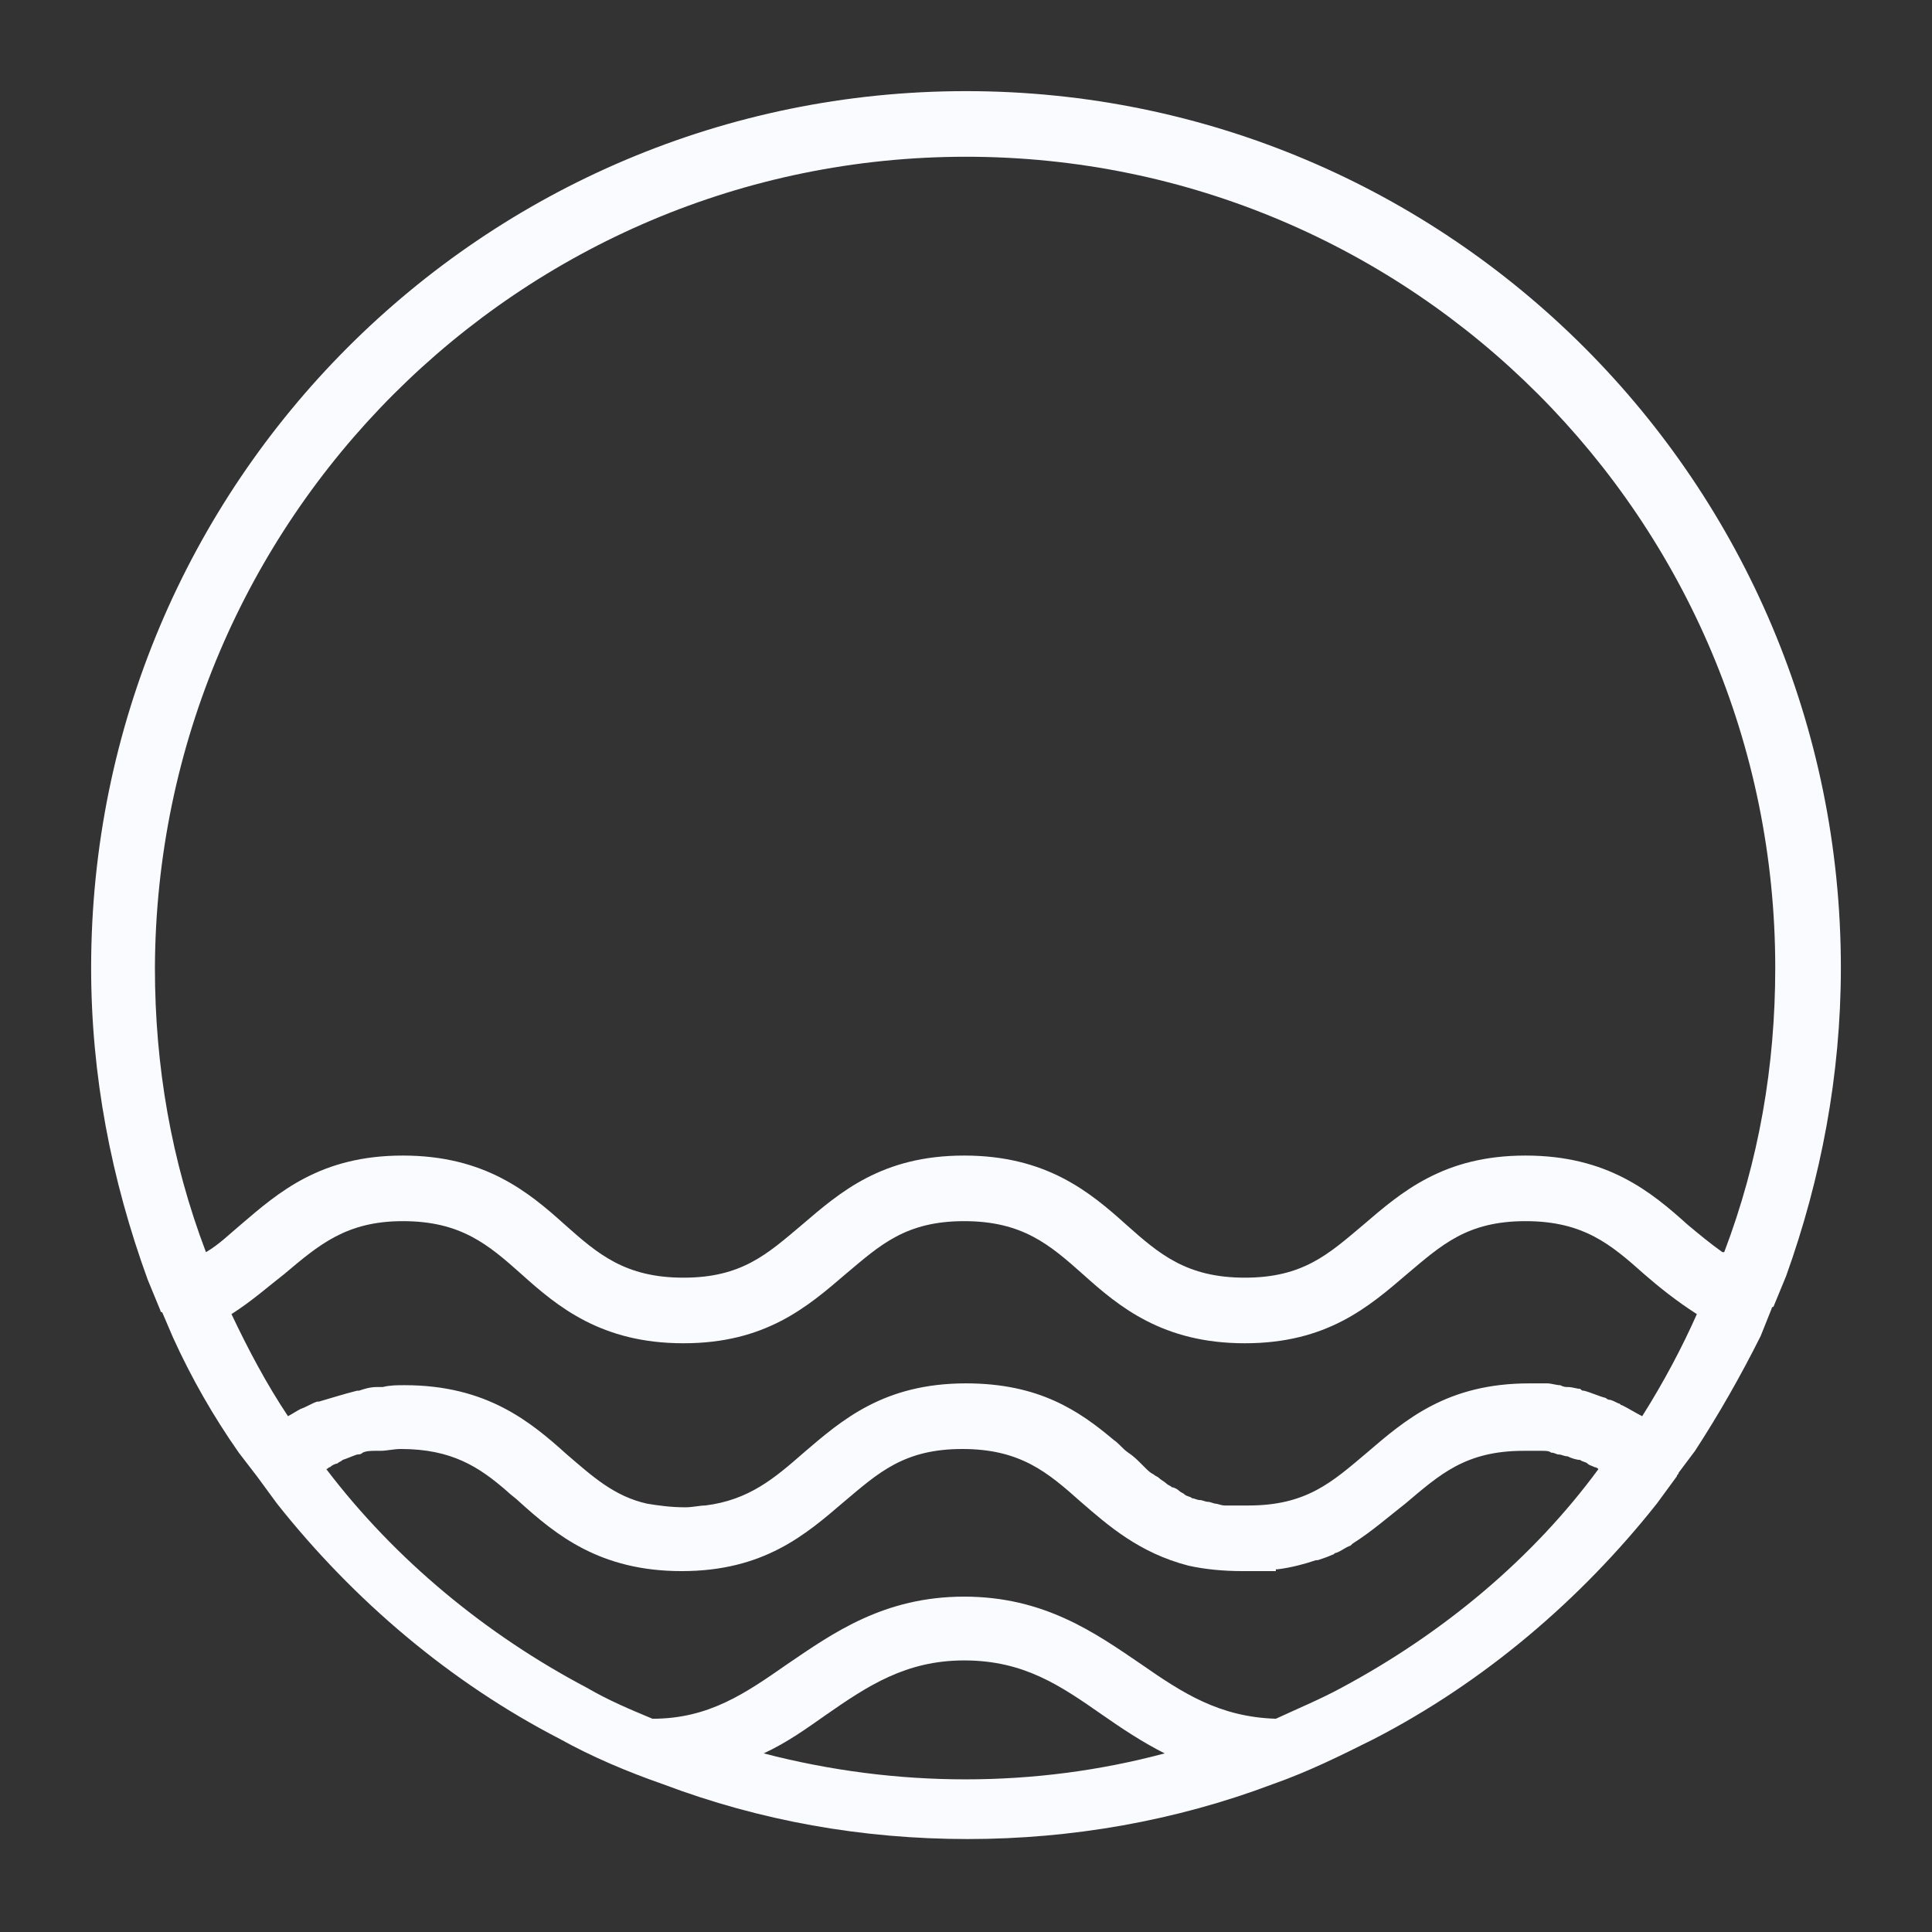 <?xml version="1.0" encoding="utf-8"?>
<!-- Generator: Adobe Illustrator 26.3.1, SVG Export Plug-In . SVG Version: 6.00 Build 0)  -->
<svg version="1.1" id="Calque_1" xmlns="http://www.w3.org/2000/svg" xmlns:xlink="http://www.w3.org/1999/xlink" x="0px" y="0px"
	 viewBox="0 0 106 106" style="enable-background:new 0 0 106 106;" xml:space="preserve">
<rect x="0" y="0" width="106" height="106" fill="#333333" stroke="none"/>
<style type="text/css">
	.st0{display:none;}
	.st1{display:inline;}
	.st2{fill:#111010;}
	.st3{fill:#F9FBFF;}
</style>
<g id="carte" class="st0">
	<g class="st1">
		<path class="st2" d="M64.8,44.2h11.4c0.9,0,1.6-0.7,1.6-1.6c0-0.9-0.7-1.6-1.6-1.6H64.8c-0.9,0-1.6,0.7-1.6,1.6
			C63.2,43.5,63.9,44.2,64.8,44.2z"/>
		<path class="st2" d="M64.8,38.3h15.8c0.9,0,1.6-0.7,1.6-1.6c0-0.9-0.7-1.6-1.6-1.6H64.8c-0.9,0-1.6,0.7-1.6,1.6
			C63.2,37.6,63.9,38.3,64.8,38.3z"/>
		<path class="st2" d="M64.8,32.2h23.5c0.9,0,1.6-0.7,1.6-1.6c0-0.9-0.7-1.6-1.6-1.6H64.8c-0.9,0-1.6,0.7-1.6,1.6
			C63.2,31.5,63.9,32.2,64.8,32.2z"/>
		<path class="st2" d="M64.8,26.2h18.5c0.9,0,1.6-0.7,1.6-1.6S84.2,23,83.3,23H64.8c-0.9,0-1.6,0.7-1.6,1.6
			C63.2,25.4,63.9,26.2,64.8,26.2z"/>
		<path class="st2" d="M31,62.3H19.7c-0.9,0-1.6,0.7-1.6,1.6s0.7,1.6,1.6,1.6H31c0.9,0,1.6-0.7,1.6-1.6C32.7,63.1,31.9,62.3,31,62.3
			z"/>
		<path class="st2" d="M35.5,56.4H19.7c-0.9,0-1.6,0.7-1.6,1.6s0.7,1.6,1.6,1.6h15.8c0.9,0,1.6-0.7,1.6-1.6
			C37.1,57.2,36.4,56.4,35.5,56.4z"/>
		<path class="st2" d="M89.1,100.8l-10-10.4c4.2-3.9,6.9-9.4,7.2-15.7c0-0.1,0-0.3,0-0.4h5.5c4.2,0,7.7-3.3,7.7-7.4v-52
			c0-4.1-3.4-7.4-7.7-7.4H15.3c-4.2,0-7.7,3.3-7.7,7.4v52c0,4.1,3.5,7.4,7.7,7.4h25.5c0,0.1,0,0.2,0,0.3c0,12.1,10.2,21.9,22.8,21.9
			c4.9,0,9.4-1.5,13.1-4L86.8,103c0.3,0.3,0.8,0.5,1.2,0.5c0.4,0,0.8-0.1,1.1-0.4C89.7,102.5,89.8,101.5,89.1,100.8z M15.3,71.1
			c-2.4,0-4.4-1.9-4.4-4.2v-52c0-2.3,2-4.2,4.4-4.2h76.6c2.4,0,4.4,1.9,4.4,4.2v52c0,2.3-2,4.2-4.4,4.2h-5.6
			c-0.6-4.1-2.4-8-5.5-11.1c-4.4-4.6-10.6-7.2-17.2-7.2l0,0c-11.3,0-20.7,7.9-22.5,18.3H15.3z M44,74.7c0-10.3,8.8-18.6,19.5-18.6
			l0,0c5.6,0,11,2.2,14.8,6.2c3.3,3.4,5,7.8,4.8,12.4c-0.6,10.7-9,18.7-19.5,18.7C52.8,93.3,44,84.9,44,74.7z"/>
		<path class="st2" d="M61.2,60.7c-5.2,0-11.1,4.1-11.1,9.7c0,0.9,0.7,1.6,1.6,1.6c0.9,0,1.6-0.7,1.6-1.6c0-3.6,4.2-6.4,7.8-6.4
			c0.9,0,1.6-0.7,1.6-1.6C62.8,61.4,62.1,60.7,61.2,60.7z"/>
		<path class="st2" d="M55.7,48.6c0.2-0.3,0.3-0.6,0.3-0.9l0,0c0-0.3-0.1-0.6-0.2-0.8c-0.4-0.7-0.8-1.5-1.2-2.3
			c-2.7-4.8-5.8-10.3,2.5-18.5c0.5-0.5,0.6-1.1,0.4-1.7s-0.8-1-1.5-1c-4.5-0.1-13-5.2-17.6-8.5c-0.4-0.3-0.9-0.4-1.4-0.3
			s-0.9,0.5-1.1,1c-2.4,6.2-14.1,10.1-20.6,9.6c-0.7-0.1-1.5,0.4-1.7,1.1s0.1,1.5,0.7,1.9c15.3,8.9,9.5,20.6,9.3,21.1
			c-0.2,0.5-0.2,1,0,1.5c0.3,0.5,0.7,0.8,1.2,0.8c0.1,0,8.3,1,12.6,3.5c0.3,0.1,0.5,0.2,0.8,0.2c0.1,0,0.3,0,0.4-0.1
			c0.4-0.1,0.8-0.4,1-0.8c2.1-3.8,4.5-3.5,7.5-3C50.1,51.9,53.5,52.4,55.7,48.6z M37.7,51.6c-3.4-1.6-7.9-2.5-10.4-2.9
			c1.2-3.9,2.4-12.9-7.2-20.6c6.6-0.9,14.5-4.3,17.9-9.6c2.9,2,9.4,6.1,14.7,7.5c-7.4,8.8-3.6,15.5-1,20.1c0.3,0.5,0.5,0.9,0.8,1.4
			c-0.9,1.1-2.1,1.1-4.7,0.7C44.8,47.9,40.8,47.3,37.7,51.6z"/>
	</g>
</g>
<g id="association" class="st0">
	<path class="st1" d="M92.8,14.8C87.3,8.6,80.4,5.2,73.5,5c-5.6-0.1-10.9,2-14.8,6c-0.5,0.5-3,3.3-6.2,7l-6.8-7.3
		C42.2,6.9,37.3,4.9,31.9,5C24.5,5.1,17,9,11.2,15.8C0.9,29.6-1,43.6,23.4,66.9L21,70.3c-2,2.8-1.6,6.8,0.9,9.1
		c1.1,1.1,2.5,1.6,4,1.6c0.2,0,0.4,0,0.5,0c0.8-0.1,1.5-0.3,2.2-0.7c-0.4,2.3,0.2,4.8,2,6.4c1.1,1.1,2.5,1.6,4,1.6
		c0.2,0,0.4,0,0.5,0c0.7-0.1,1.4-0.3,2.1-0.6c-0.1,2,0.6,4,2.1,5.4c1.1,1.1,2.5,1.6,4,1.6c0.2,0,0.4,0,0.6,0
		c0.7-0.1,1.4-0.3,2.1-0.6c-0.1,2,0.6,4,2.1,5.4c1.1,1.1,2.5,1.6,4,1.6c0.2,0,0.4,0,0.6,0c1.7-0.2,3.3-1.1,4.4-2.6l5.8-8.2
		c0.8,1,1.5,1.9,3.7,3.8c1.3,1.2,2.9,1.7,4.4,1.7c1.6,0,3.2-0.6,4.6-1.8c2.3-2,3.7-5.2,3.1-8.3c0.3,0,0.5,0.1,0.8,0.1
		c1.1,0,2.3-0.3,3.4-0.9c3.1-1.8,5-6,3.3-10.1c2.2-0.5,4.3-2.2,5.3-4.6c1.3-3,0.9-6.2-0.9-9l6.6-7.9
		C105.1,43.6,103.1,26.4,92.8,14.8z M26.1,77.6c-0.5,0-1.1-0.2-1.6-0.6c-1.3-1.2-1.4-3.4-0.4-4.9l7.3-10.4c0.4-0.6,1-1,1.6-1.1
		c0.5,0,1.1,0.2,1.6,0.6c1.3,1.2,1.4,3.4,0.4,4.9l-7.3,10.4C27.3,77.2,26.7,77.5,26.1,77.6z M34.9,84.9c-0.5,0-1.1-0.2-1.6-0.6
		c-1.3-1.2-1.4-3.4-0.4-4.9L40.2,69c0.4-0.6,1-1,1.6-1.1c0.5,0,1.1,0.2,1.6,0.6c1.3,1.2,1.4,3.4,0.4,4.9l-7.3,10.4
		C36.1,84.5,35.5,84.8,34.9,84.9z M43.6,91.3c-0.5,0.1-1.1-0.2-1.6-0.6c-1.3-1.2-1.4-3.4-0.4-4.9L49,75.4c0.4-0.6,1-1,1.6-1.1
		c0.5-0.1,1.1,0.2,1.6,0.6c1.3,1.2,1.4,3.4,0.4,4.9l-7.3,10.4C44.8,90.9,44.2,91.2,43.6,91.3z M54,96.6c-0.4,0.6-1,1-1.6,1.1
		c-0.5,0.1-1.1-0.2-1.6-0.6c-1.3-1.2-1.4-3.4-0.4-4.9l7.3-10.4c0.4-0.6,1-1,1.6-1.1c0.5-0.1,1.1,0.2,1.6,0.6
		c1.3,1.2,1.4,3.4,0.4,4.9L54,96.6z M88.1,68.8c-0.6,1.4-1.8,2.5-2.9,2.7c-0.6,0.1-1.1-0.2-1.6-0.7c-5-6.3-16.5-19.1-16.6-19.2
		c-0.7-0.7-1.8-0.8-2.6-0.2c-0.8,0.6-0.9,1.7-0.2,2.4c1.7,1.9,11.3,12.7,16,18.4c0,0.1,0.1,0.2,0.2,0.3c0.2,0.2,0.3,0.4,0.5,0.6
		c0.7,0.9,1.3,1.7,1.6,2.1c1.8,3,0.2,5.9-1.4,6.8c-1.3,0.8-2.6,0.4-3.8-1c-0.7-0.9-3.8-4.4-7-8.2c-3.3-3.8-7-8.1-7.7-9
		c-0.5-0.7-1.5-0.9-2.2-0.6c-0.4,0-0.8,0.1-1.1,0.4c-0.8,0.6-0.9,1.6-0.3,2.4c0.8,0.9,4.4,5.2,7.9,9.4c3.3,4,6.5,7.8,7.2,8.6
		c2.3,2.5,0.9,6-0.9,7.5c-1.3,1.1-2.7,1.2-3.9,0.1c-2-1.8-2.5-2.4-3.3-3.5c-0.2-0.3-0.5-0.7-0.8-1.1c1.3-2.7,0.7-6-1.5-8
		c-1.3-1.2-2.9-1.7-4.6-1.6c-0.7,0.1-1.4,0.3-2.1,0.6c0.1-2-0.6-4-2.1-5.4c-1.3-1.2-2.9-1.7-4.6-1.6c-0.7,0.1-1.4,0.3-2.1,0.6
		c0.1-2-0.6-4-2.1-5.4c-1.3-1.2-2.9-1.7-4.6-1.6c-0.8,0.1-1.5,0.3-2.2,0.7c0.4-2.3-0.2-4.8-2-6.4c-1.3-1.2-2.9-1.7-4.6-1.6
		c-1.7,0.2-3.3,1.1-4.4,2.6l-2.8,4C3.3,42.7,4.8,30.4,14.2,17.8c5-5.9,11.5-9.3,17.8-9.4c4.3,0,8.1,1.5,10.9,4.5l7.2,7.8
		c-6.1,7-13.3,15.5-14.8,17.8c-3.1,4.8-1.1,10.2,2.6,12.5c3.2,2,6.9,1.3,9.4-1.6c0.1-0.1,3.9-4.4,7.9-8.8s6.2-6.9,7.5-8.3l24.1,29.8
		l0,0l0,0C88.6,64.1,89.1,66.6,88.1,68.8z M94.2,51.1l-5.9,7.1L64.2,28.6c-0.3-0.4-0.9-0.7-1.4-0.7l0,0c-0.6,0-1.1,0.2-1.4,0.6
		c-0.1,0.2-4.6,5.2-9,10c-6.5,7.3-7.9,8.8-7.9,8.8c-1.7,2-3.4,1.6-4.5,1c-2-1.3-3.7-4.7-1.5-8c2.2-3.4,20.9-24.9,22.9-26.9
		c3.2-3.3,7.3-5,12-4.9c5.9,0.1,11.7,3.2,16.5,8.5C99.2,27.4,101.2,42.7,94.2,51.1L94.2,51.1z"/>
</g>
<g id="Calque_4">
	<path class="st3" d="M101,53.1C101,26.5,79.5,5,53,5l0,0C26.5,5,5,26.5,5,53.1C5,59,6.1,64.7,8.1,70.2l0,0l0.7,1.7
		c0,0,0,0.1,0.1,0.1l0.6,1.4l0,0c1,2.2,2.2,4.3,3.6,6.3l0,0l1,1.3l0,0l1.1,1.5l0,0c4.2,5.3,9.5,9.8,15.5,12.9c1.8,1,3.7,1.8,5.7,2.5
		c5.3,2,10.9,3,16.7,3c5.7,0,11.4-1,16.7-3c2-0.7,3.8-1.6,5.6-2.5c6-3.1,11.3-7.6,15.5-12.9l0,0l1.1-1.5c0-0.1,0.1-0.1,0.1-0.2
		l0.9-1.2l0,0c1.3-2,2.5-4.1,3.6-6.3l0,0l0.6-1.5c0,0,0-0.1,0.1-0.1L98,70l0,0C99.9,64.7,101,59,101,53.1z M53,8.6
		c24.5,0,44.4,19.9,44.4,44.5c0,5.4-0.9,10.6-2.8,15.6c0,0,0,0-0.1,0c-0.7-0.5-1.3-1-1.9-1.5c-2-1.8-4.4-3.8-8.9-3.8s-6.8,2-8.9,3.8
		c-1.9,1.6-3.3,2.9-6.5,2.9s-4.7-1.3-6.5-2.9c-2-1.8-4.4-3.8-8.9-3.8s-6.8,2-8.9,3.8c-1.9,1.6-3.3,2.9-6.5,2.9s-4.7-1.3-6.5-2.9
		c-2-1.8-4.4-3.8-8.9-3.8s-6.8,2-8.9,3.8c-0.6,0.5-1.2,1.1-1.9,1.5l0,0c-1.9-5-2.8-10.2-2.8-15.6C8.6,28.5,28.5,8.6,53,8.6z
		 M41.9,96.2c1.3-0.6,2.4-1.4,3.4-2.1c2.3-1.6,4.4-3,7.6-3c3.3,0,5.3,1.4,7.6,3c1,0.7,2.2,1.5,3.4,2.1
		C56.8,98.1,49.2,98.1,41.9,96.2z M73.6,92.6c-1.1,0.6-2.3,1.1-3.6,1.7c-3.1-0.1-5.1-1.4-7.4-3c-2.5-1.7-5.3-3.7-9.7-3.7
		s-7.2,2-9.7,3.7c-2.3,1.6-4.3,3-7.4,3c-1.2-0.5-2.4-1-3.6-1.7c-5.5-2.9-10.5-7-14.3-12c0.1,0,0.1-0.1,0.2-0.1
		c0.1-0.1,0.3-0.2,0.4-0.2c0.1-0.1,0.2-0.1,0.3-0.2c0.3-0.1,0.5-0.2,0.8-0.3c0.1,0,0.2,0,0.3-0.1c0.2-0.1,0.5-0.1,0.7-0.1
		c0.1,0,0.2,0,0.3,0c0.3,0,0.7-0.1,1.1-0.1l0,0c2.8,0,4.3,1,5.8,2.3c0.2,0.2,0.5,0.4,0.7,0.6c2,1.8,4.4,3.8,8.9,3.8s6.8-2,8.9-3.8
		c1.9-1.6,3.3-2.9,6.5-2.9s4.7,1.3,6.5,2.9c1.5,1.3,3.2,2.8,5.9,3.5c0.9,0.2,1.9,0.3,3,0.3H70v-0.1h0.1c0.8-0.1,1.5-0.3,2.1-0.5h0.1
		c0.3-0.1,0.6-0.2,0.8-0.3c0.1,0,0.1-0.1,0.2-0.1c0.3-0.1,0.5-0.3,0.8-0.4l0.1-0.1c1.1-0.7,2-1.5,2.9-2.2c1.9-1.6,3.3-2.9,6.5-2.9
		c0.2,0,0.3,0,0.5,0s0.3,0,0.5,0s0.4,0,0.5,0.1c0.2,0,0.3,0.1,0.4,0.1c0.2,0,0.3,0.1,0.5,0.1c0.2,0.1,0.5,0.2,0.7,0.2
		c0.1,0.1,0.3,0.1,0.4,0.2c0.1,0.1,0.2,0.1,0.4,0.2c0.1,0,0.2,0.1,0.2,0.1C84.1,85.5,79.2,89.6,73.6,92.6z M90.1,77.7
		c-0.4-0.2-0.7-0.4-1.1-0.6c-0.1,0-0.1-0.1-0.2-0.1c-0.2-0.1-0.4-0.2-0.5-0.2s-0.2-0.1-0.2-0.1c-0.4-0.1-0.8-0.3-1.2-0.4
		c-0.1,0-0.1,0-0.2-0.1c-0.2,0-0.4-0.1-0.7-0.1c-0.1,0-0.2,0-0.4-0.1c-0.2,0-0.5-0.1-0.7-0.1c-0.1,0-0.2,0-0.3,0c-0.2,0-0.5,0-0.7,0
		c-4.5,0-6.8,2-8.9,3.8c-1.9,1.6-3.3,2.9-6.5,2.9h-0.2c-0.2,0-0.4,0-0.6,0s-0.3,0-0.5,0s-0.4-0.1-0.5-0.1s-0.3-0.1-0.4-0.1
		c-0.2,0-0.3-0.1-0.5-0.1c-0.1,0-0.3-0.1-0.4-0.1c-0.1-0.1-0.3-0.1-0.4-0.2s-0.2-0.1-0.3-0.2c-0.1-0.1-0.3-0.2-0.4-0.2
		c-0.1-0.1-0.2-0.1-0.3-0.2c-0.1-0.1-0.3-0.2-0.4-0.3s-0.2-0.1-0.3-0.2c-0.2-0.1-0.3-0.2-0.5-0.4c-0.1-0.1-0.1-0.1-0.2-0.2
		c-0.2-0.2-0.4-0.4-0.7-0.6c-0.3-0.2-0.5-0.5-0.8-0.7c-1.9-1.6-4.1-3.1-8.1-3.1l0,0l0,0c-4.5,0-6.8,2-8.9,3.8
		c-1.6,1.4-3,2.6-5.4,2.9c-0.3,0-0.7,0.1-1.1,0.1c-0.8,0-1.5-0.1-2.1-0.2c-1.8-0.4-3-1.5-4.4-2.7c-2-1.8-4.4-3.8-8.9-3.8l0,0l0,0
		l0,0c-0.4,0-0.8,0-1.2,0.1c-0.1,0-0.2,0-0.3,0c-0.4,0-0.7,0.1-1,0.2h-0.1c-0.8,0.2-1.4,0.4-2.1,0.6c0,0,0,0-0.1,0
		c-0.3,0.1-0.6,0.3-0.9,0.4l0,0c-0.2,0.1-0.5,0.3-0.7,0.4c-1.2-1.8-2.2-3.7-3.1-5.6c1.1-0.7,2-1.5,2.9-2.2c1.9-1.6,3.4-2.9,6.5-2.9
		c3.2,0,4.7,1.3,6.5,2.9c2,1.8,4.4,3.8,8.9,3.8s6.8-2,8.9-3.8c1.9-1.6,3.3-2.9,6.5-2.9s4.7,1.3,6.5,2.9c2,1.8,4.4,3.8,8.9,3.8
		s6.8-2,8.9-3.8c1.9-1.6,3.3-2.9,6.5-2.9s4.7,1.3,6.5,2.9c0.8,0.7,1.8,1.5,2.9,2.2C92.3,73.9,91.3,75.8,90.1,77.7z"/>
</g>
</svg>
